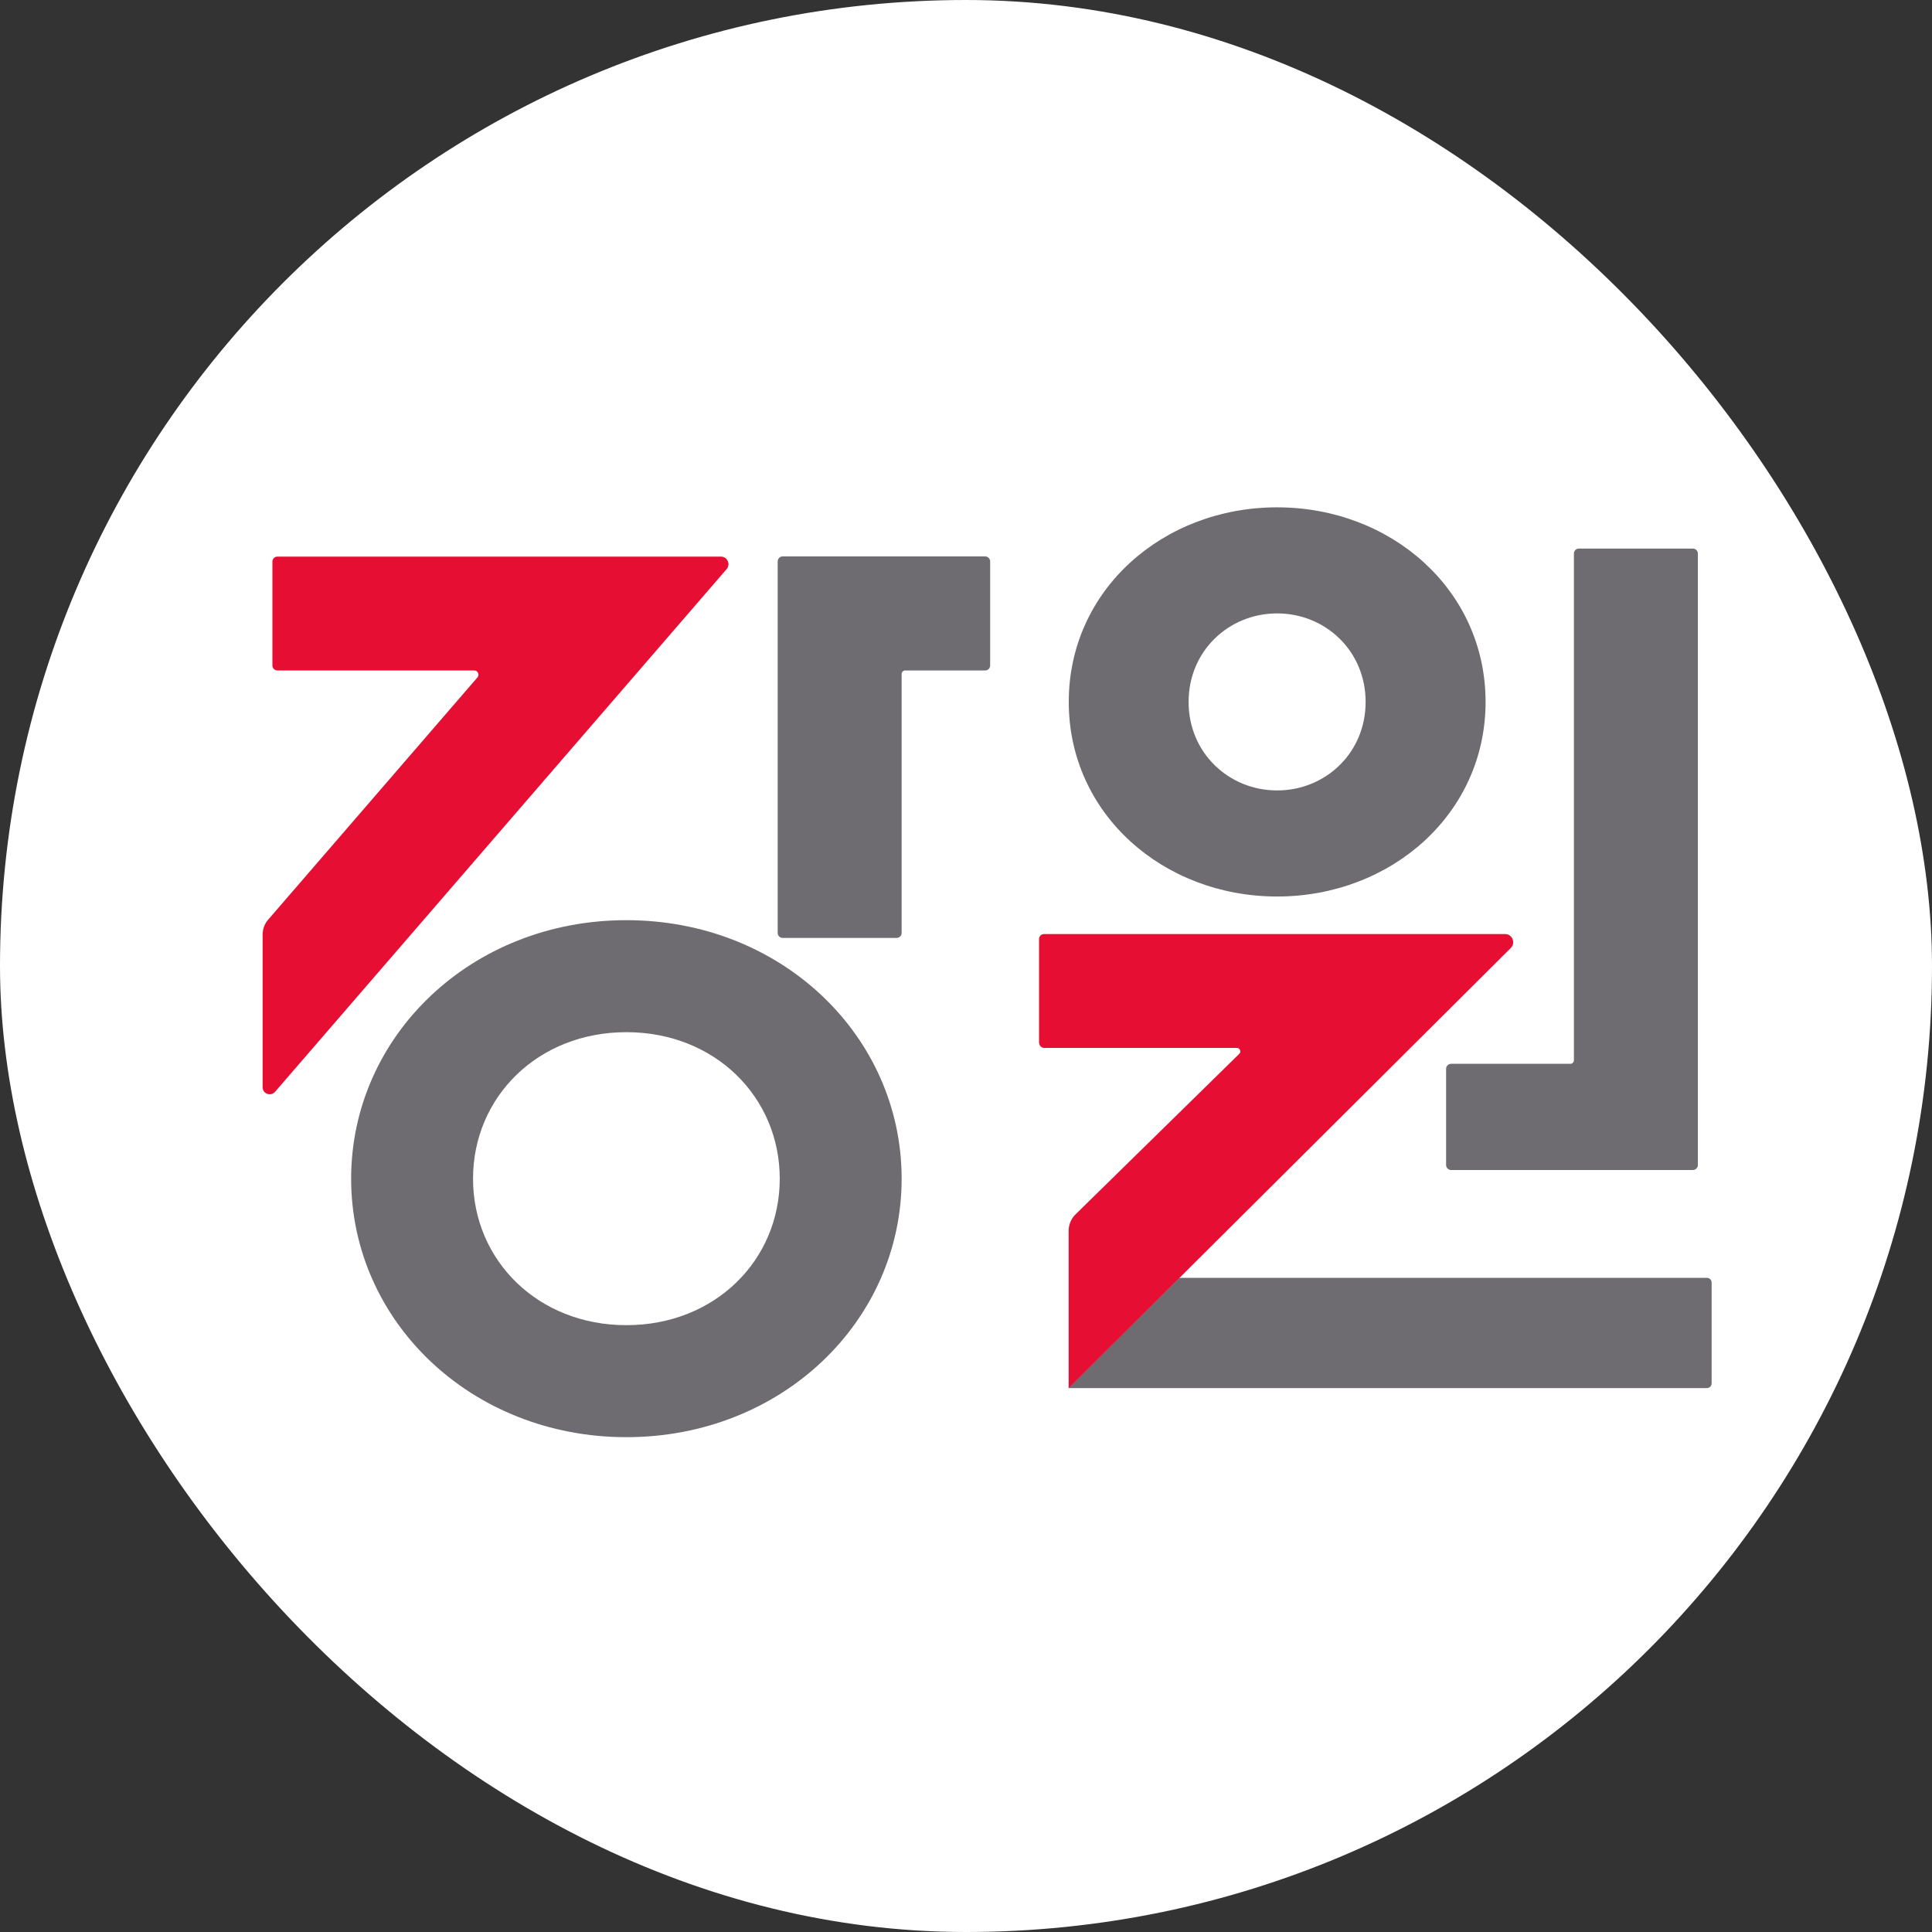 <svg width="32" height="32" viewBox="0 0 32 32" fill="none" xmlns="http://www.w3.org/2000/svg">
<rect x="0" y="0" width="32" height="32" fill="#333333" stroke="none"/>
<rect width="32" height="32" rx="16" fill="white"/>
<path d="M23.952 19.297C23.952 19.342 23.989 19.379 24.034 19.379H28.04C28.085 19.379 28.122 19.342 28.122 19.297V9.168C28.122 9.123 28.085 9.086 28.04 9.086H26.151C26.106 9.086 26.069 9.123 26.069 9.168V17.561C26.069 17.593 26.043 17.62 26.011 17.62H24.034C23.989 17.62 23.952 17.657 23.952 17.702V19.297Z" fill="#6E6C70"/>
<path d="M17.702 22.991H28.268C28.316 22.991 28.35 22.959 28.35 22.909V21.247C28.35 21.199 28.318 21.165 28.268 21.165H19.533L17.702 22.988V22.991Z" fill="#6E6C70"/>
<path d="M21.153 8.403C19.263 8.403 17.702 9.771 17.702 11.626C17.702 13.481 19.266 14.849 21.153 14.849C23.039 14.849 24.606 13.481 24.606 11.626C24.606 9.771 23.042 8.403 21.153 8.403ZM21.153 13.092C20.356 13.092 19.687 12.473 19.687 11.626C19.687 10.78 20.354 10.16 21.153 10.16C21.952 10.16 22.619 10.78 22.619 11.626C22.619 12.473 21.952 13.092 21.153 13.092Z" fill="#6E6C70"/>
<path d="M17.213 17.275C17.213 17.32 17.25 17.357 17.295 17.357H20.486C20.539 17.357 20.563 17.421 20.526 17.455L17.816 20.112C17.742 20.183 17.7 20.284 17.7 20.387V22.994L25.024 15.701C25.108 15.616 25.048 15.471 24.929 15.471H17.292C17.247 15.471 17.21 15.508 17.21 15.553V17.275H17.213Z" fill="#E60F33"/>
<path d="M10.375 15.241C7.803 15.241 5.816 17.162 5.816 19.523C5.816 21.883 7.803 23.804 10.375 23.804C12.947 23.804 14.934 21.883 14.934 19.523C14.934 17.162 12.947 15.241 10.375 15.241ZM10.375 21.949C8.909 21.949 7.835 20.875 7.835 19.523C7.835 18.17 8.909 17.096 10.375 17.096C11.841 17.096 12.915 18.17 12.915 19.523C12.915 20.875 11.841 21.949 10.375 21.949Z" fill="#6E6C70"/>
<path d="M4.554 18.086L12.034 9.428C12.106 9.346 12.048 9.219 11.939 9.219H4.594C4.549 9.219 4.512 9.256 4.512 9.301V11.023C4.512 11.068 4.549 11.105 4.594 11.105H7.856C7.914 11.105 7.946 11.174 7.909 11.219L4.443 15.231C4.382 15.3 4.35 15.389 4.35 15.482V18.009C4.35 18.115 4.482 18.165 4.554 18.086Z" fill="#E60F33"/>
<path d="M12.963 15.535H14.852C14.897 15.535 14.934 15.498 14.934 15.453V11.163C14.934 11.132 14.961 11.105 14.992 11.105H16.318C16.363 11.105 16.4 11.068 16.4 11.023V9.298C16.4 9.253 16.363 9.216 16.318 9.216H12.963C12.918 9.216 12.881 9.253 12.881 9.298V15.453C12.881 15.498 12.918 15.535 12.963 15.535Z" fill="#6E6C70"/>
</svg>
